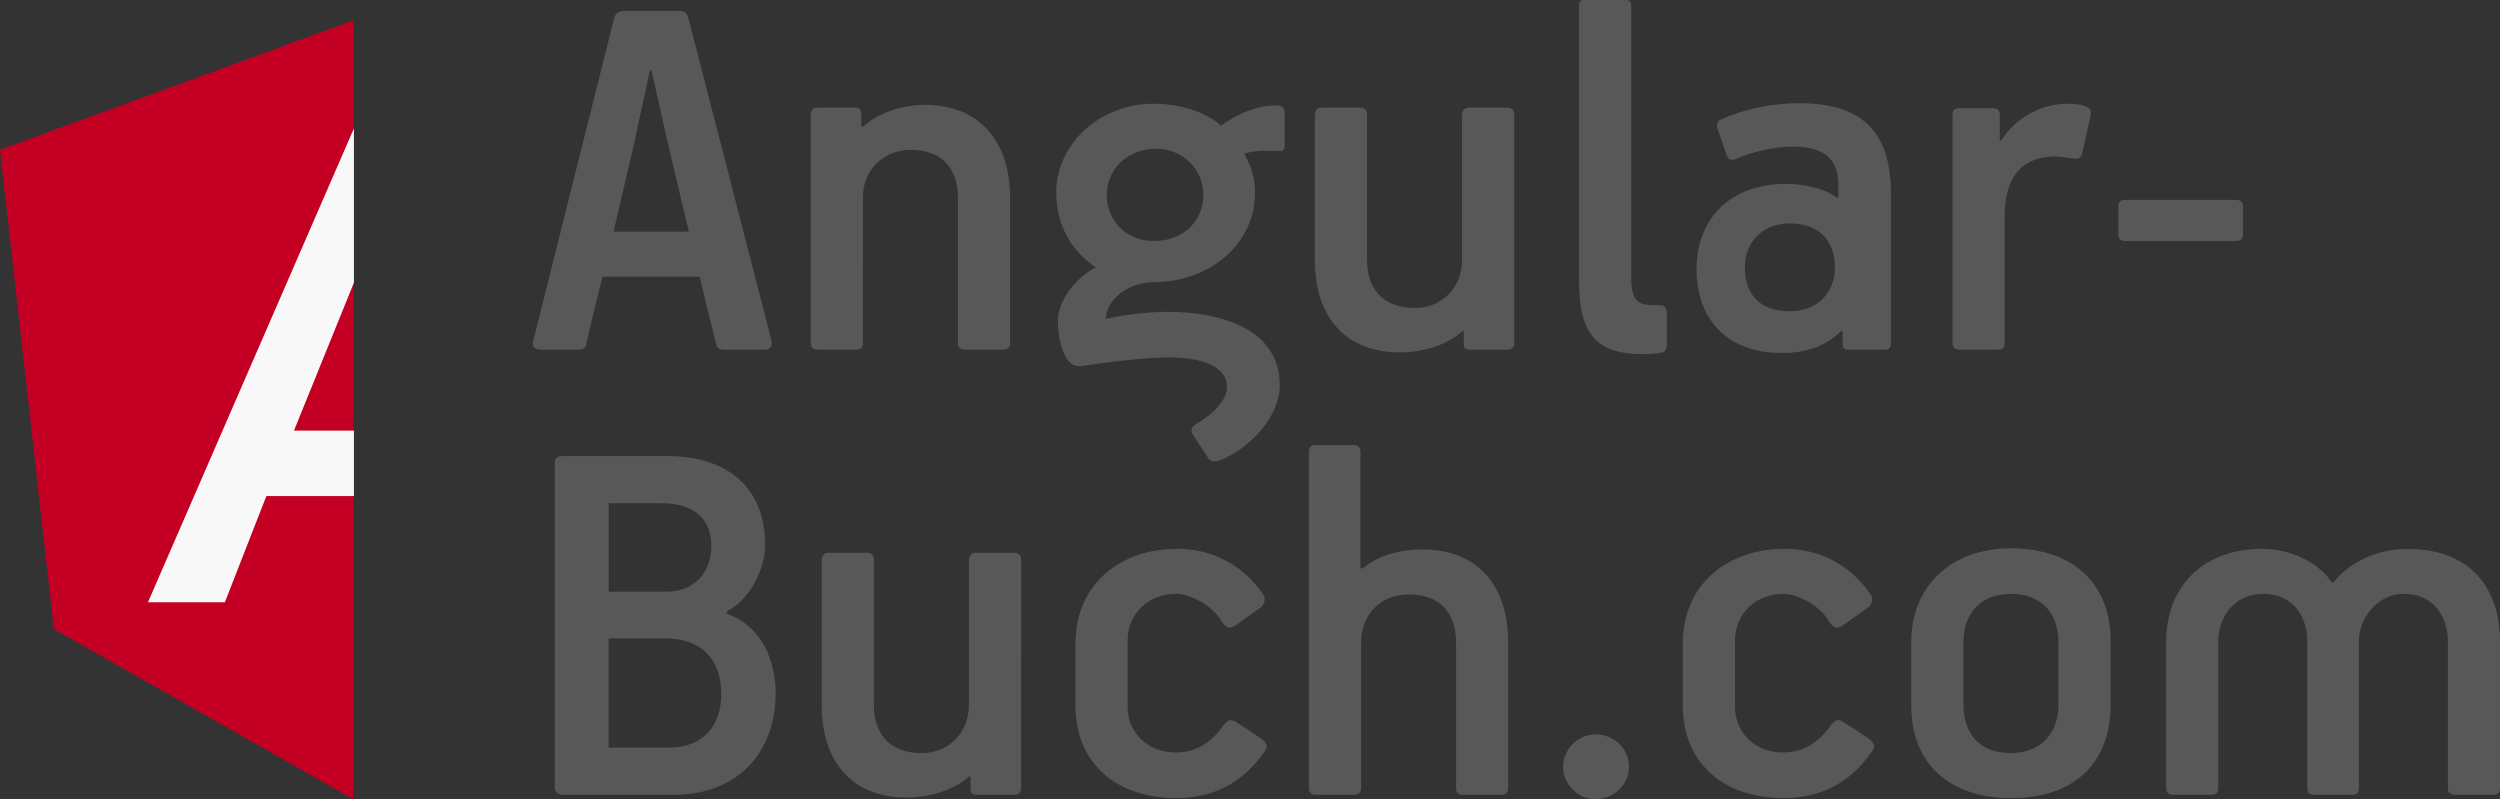 <?xml version="1.0" encoding="utf-8"?>
<!-- Generator: Adobe Illustrator 16.0.0, SVG Export Plug-In . SVG Version: 6.00 Build 0)  -->
<!DOCTYPE svg PUBLIC "-//W3C//DTD SVG 1.1//EN" "http://www.w3.org/Graphics/SVG/1.1/DTD/svg11.dtd">
<svg version="1.1" id="Ebene_1" xmlns="http://www.w3.org/2000/svg" xmlns:xlink="http://www.w3.org/1999/xlink" x="0px" y="0px"
	 width="122px" height="39px" viewBox="0 0 122 39" enable-background="new 0 0 122 39" xml:space="preserve">
<rect x="0" y="0" width="122" height="39" fill="#333333" stroke="none"/>
<g id="start">
	<g id="brand" transform="translate(-172, -30)">
		<g transform="translate(172, 30)">
			<g id="Group-2" transform="translate(0, 1)">
				<polygon id="Shape" fill="#C30023" points="17.231,4.218 17.231,23.445 17.231,38 2.628,29.697 0,6.308 17.231,0 				"/>
				<polygon fill="none" points="14.282,20.012 20.164,20.012 17.224,12.752 				"/>
			</g>
			<path id="Angular-Buch.com" fill="#585858" d="M37.34,17.064h-1.983c-0.241,0-0.375-0.08-0.402-0.241
				c-0.268-1.125-0.563-2.224-0.804-3.322h-4.744c-0.08,0.268-0.563,2.25-0.804,3.322c-0.027,0.188-0.188,0.241-0.375,0.241h-1.849
				c-0.268,0-0.456-0.161-0.348-0.455L29.97,0.884c0.054-0.188,0.188-0.348,0.482-0.348h2.653c0.268,0,0.402,0.054,0.482,0.322
				l4.046,15.698C37.715,16.77,37.662,17.064,37.34,17.064z M31.712,3.429c-0.215,1.098-0.482,2.17-0.697,3.268l-1.072,4.608h3.671
				l-1.072-4.527l-0.75-3.349H31.712z M49.292,16.743V9.617c0-2.652-1.447-4.5-4.154-4.5c-0.965,0-2.224,0.322-3.028,1.072
				c-0.027,0-0.054-0.027-0.081-0.027V5.572c0-0.241-0.08-0.322-0.294-0.322h-1.849c-0.214,0-0.322,0.134-0.322,0.349v11.144
				c0,0.214,0.134,0.321,0.349,0.321h1.849c0.241,0,0.348-0.107,0.348-0.321V9.617c0-1.313,0.992-2.304,2.332-2.304
				c1.608,0,2.305,0.991,2.305,2.331v7.099c0,0.214,0.107,0.321,0.349,0.321h1.876C49.186,17.064,49.292,16.958,49.292,16.743z
				 M53.474,13.046c-1.206-0.804-1.93-2.089-1.93-3.644c0-2.438,2.197-4.34,4.744-4.34c1.152,0,2.465,0.322,3.296,1.072
				c0.938-0.67,1.849-0.991,2.707-0.991c0.295,0,0.401,0.134,0.401,0.402v1.5c0,0.268-0.054,0.322-0.269,0.322
				c-0.535,0-1.125-0.054-1.714,0.134c0.402,0.696,0.536,1.286,0.536,1.902c0,2.519-2.224,4.367-4.958,4.367
				c-1.099,0-2.251,0.724-2.332,1.795c1.179-0.268,2.385-0.348,3.028-0.348c2.573,0,5.467,0.831,5.467,3.563
				c0,1.58-1.42,3.027-2.814,3.643c-0.241,0.107-0.536,0.188-0.697-0.106l-0.724-1.099c-0.134-0.214-0.08-0.401,0.214-0.563
				c0.724-0.429,1.447-1.098,1.447-1.768c0-1.152-1.554-1.446-2.841-1.446c-1.152,0-2.84,0.214-4.127,0.402
				c-0.107,0.026-0.188,0.026-0.268,0.026c-0.724,0-1.018-1.339-1.018-2.196C51.625,14.734,52.375,13.636,53.474,13.046z
				 M58.726,9.51c0-1.206-0.965-2.25-2.305-2.25c-1.447,0-2.412,1.045-2.412,2.25s0.885,2.25,2.305,2.25
				C57.788,11.76,58.726,10.743,58.726,9.51z M64.166,5.599v7.125c0,2.652,1.421,4.474,4.154,4.474c0.965,0,2.252-0.295,3.055-1.045
				c0,0,0.027,0.027,0.055,0.027v0.589c0,0.214,0.08,0.294,0.295,0.294h1.849c0.214,0,0.321-0.107,0.321-0.321V5.572
				c0-0.188-0.134-0.322-0.348-0.322h-1.85c-0.215,0-0.349,0.134-0.349,0.349v7.099c0,1.339-0.991,2.331-2.305,2.331
				c-1.635,0-2.331-1.018-2.331-2.331V5.572c0-0.188-0.107-0.322-0.349-0.322h-1.876C64.301,5.25,64.166,5.385,64.166,5.599z
				 M77.057,0.268v13.395c0,2.438,0.67,3.617,3.082,3.617c0.161,0,0.563,0,0.831-0.054c0.241-0.027,0.376-0.107,0.376-0.429V15.35
				c0-0.188-0.027-0.456-0.295-0.456h-0.322c-0.857,0-1.125-0.268-1.125-1.393V0.241C79.604,0.081,79.496,0,79.335,0h-2.036
				C77.138,0,77.057,0.107,77.057,0.268z M87.804,5.036c3.377,0,4.476,1.715,4.476,4.447v7.26c0,0.241-0.107,0.321-0.295,0.321
				h-1.795c-0.188,0-0.269-0.107-0.269-0.268v-0.616l-0.081-0.027c-0.803,0.804-1.795,1.072-2.894,1.072
				c-2.681,0-4.154-1.661-4.154-4.099c0-2.331,1.528-4.152,4.368-4.152c0.777,0,1.85,0.188,2.466,0.669h0.081V9.028
				c0-1.206-0.59-1.875-2.252-1.875c-0.723,0-1.956,0.241-2.707,0.589c-0.268,0.107-0.401,0.054-0.482-0.161l-0.455-1.313
				c-0.054-0.188,0-0.375,0.16-0.429C84.99,5.358,86.438,5.036,87.804,5.036z M85.15,13.046c0,1.206,0.617,2.143,2.197,2.143
				c1.34,0,2.198-0.911,2.198-2.143c0-1.206-0.696-2.143-2.198-2.143C86.008,10.903,85.15,11.814,85.15,13.046z M95.603,5.277
				c-0.214,0-0.321,0.107-0.321,0.322v11.144c0,0.214,0.134,0.321,0.348,0.321h1.877c0.214,0,0.32-0.107,0.32-0.321v-6.188
				c0-1.688,0.644-2.92,2.52-2.92c0.295,0,0.67,0.107,0.992,0.107c0.134,0,0.24-0.081,0.295-0.349l0.375-1.714
				c0.026-0.08,0.026-0.134,0.026-0.214c0-0.294-0.536-0.402-1.152-0.402c-1.366,0-2.6,0.777-3.216,1.795h-0.08V5.572
				c0-0.214-0.135-0.295-0.375-0.295H95.603z M109.458,11.439v-1.393c0-0.188-0.134-0.294-0.349-0.294h-5.414
				c-0.214,0-0.32,0.107-0.32,0.321v1.366c0,0.214,0.106,0.321,0.348,0.321h5.414C109.351,11.76,109.458,11.626,109.458,11.439z
				 M37.849,33.83c0,2.92-1.876,4.955-4.958,4.955h-5.414c-0.268,0-0.402-0.133-0.402-0.375V22.632c0-0.241,0.081-0.375,0.375-0.375
				h5.119c2.921,0,4.771,1.526,4.771,4.34c0,1.151-0.724,2.651-1.876,3.241v0.107C37.233,30.588,37.849,32.303,37.849,33.83z
				 M35.196,33.883c0-1.473-0.724-2.732-2.787-2.732h-2.707v5.332h2.948C34.231,36.482,35.196,35.49,35.196,33.883z M34.714,26.65
				c0-1.393-0.938-2.09-2.385-2.09h-2.626v4.313h2.814C33.963,28.873,34.714,27.855,34.714,26.65z M40.101,27.32v7.125
				c0,2.652,1.42,4.475,4.154,4.475c0.965,0,2.251-0.295,3.055-1.045c0,0,0.027,0.026,0.054,0.026v0.59
				c0,0.214,0.08,0.294,0.294,0.294h1.85c0.214,0,0.321-0.106,0.321-0.32V27.293c0-0.188-0.134-0.321-0.348-0.321h-1.849
				c-0.215,0-0.349,0.134-0.349,0.349v7.099c0,1.339-0.992,2.331-2.305,2.331c-1.635,0-2.332-1.019-2.332-2.331v-7.126
				c0-0.188-0.107-0.321-0.349-0.321h-1.876C40.234,26.972,40.101,27.105,40.101,27.32z M61.728,36.643
				c0.161-0.215,0.107-0.402-0.241-0.643l-1.099-0.724c-0.322-0.214-0.456-0.161-0.67,0.106c-0.375,0.51-1.045,1.34-2.358,1.34
				s-2.332-0.938-2.332-2.223v-3.242c0-1.313,1.019-2.277,2.358-2.277c0.616,0,1.662,0.456,2.198,1.286
				c0.161,0.269,0.348,0.509,0.723,0.241l1.207-0.857c0.24-0.16,0.24-0.482,0.134-0.643c-1.019-1.474-2.52-2.224-4.208-2.224
				c-2.814,0-4.958,1.769-4.958,4.607v3.054c0,2.76,1.957,4.501,4.904,4.501C59.208,38.946,60.656,38.223,61.728,36.643z
				 M73.6,38.438v-7.1c0-2.652-1.393-4.527-4.207-4.527c-0.857,0-2.09,0.215-2.895,0.938l-0.107-0.026v-5.652
				c0-0.241-0.107-0.349-0.321-0.349h-1.876c-0.215,0-0.322,0.107-0.322,0.349v16.396c0,0.214,0.135,0.32,0.35,0.32h1.849
				c0.241,0,0.349-0.106,0.349-0.348v-7.072c0-1.34,0.91-2.357,2.331-2.357c1.608,0,2.306,0.991,2.306,2.357v7.1
				c0,0.214,0.106,0.32,0.348,0.32h1.876C73.492,38.785,73.6,38.679,73.6,38.438z M79.496,37.42c0-0.885-0.724-1.581-1.635-1.581
				c-0.857,0-1.582,0.724-1.582,1.581S77.004,39,77.861,39C78.772,39,79.496,38.277,79.496,37.42z M91.368,36.643
				c0.161-0.215,0.106-0.402-0.241-0.643l-1.099-0.724c-0.321-0.214-0.456-0.161-0.671,0.106c-0.375,0.51-1.045,1.34-2.357,1.34
				c-1.313,0-2.332-0.938-2.332-2.223v-3.242c0-1.313,1.019-2.277,2.358-2.277c0.616,0,1.661,0.456,2.198,1.286
				c0.16,0.269,0.348,0.509,0.723,0.241l1.207-0.857c0.24-0.16,0.24-0.482,0.133-0.643c-1.018-1.474-2.519-2.224-4.207-2.224
				c-2.814,0-4.958,1.769-4.958,4.607v3.054c0,2.76,1.956,4.501,4.904,4.501C88.85,38.946,90.296,38.223,91.368,36.643z
				 M102.999,34.393c0,2.92-1.849,4.554-4.851,4.554s-4.877-1.661-4.877-4.501v-3.134c0-2.732,1.982-4.554,4.85-4.554
				c2.975,0,4.878,1.66,4.878,4.527V34.393z M95.816,31.338v3.055c0,1.365,0.751,2.357,2.305,2.357c1.447,0,2.332-0.938,2.332-2.357
				v-3.055c0-1.393-0.805-2.357-2.305-2.357C96.647,28.98,95.816,29.945,95.816,31.338z M122,38.438v-7.126
				c0-2.652-1.475-4.527-4.529-4.527c-1.447,0-2.867,0.67-3.591,1.634h-0.081c-0.696-1.018-2.063-1.634-3.402-1.634
				c-2.976,0-4.69,1.929-4.69,4.527v7.153c0,0.214,0.134,0.32,0.349,0.32h1.875c0.242,0,0.322-0.106,0.322-0.348v-7.126
				c0-1.232,0.804-2.331,2.197-2.331c1.447,0,2.145,1.099,2.145,2.331v7.153c0,0.214,0.107,0.32,0.348,0.32h1.85
				c0.241,0,0.321-0.106,0.321-0.348v-7.126c0-1.206,0.965-2.331,2.171-2.331c1.475,0,2.171,1.099,2.171,2.331v7.153
				c0,0.214,0.106,0.32,0.349,0.32h1.875C121.893,38.785,122,38.679,122,38.438z"/>
		</g>
	</g>
</g>
<g>
	<polygon fill="none" points="17.207,21.012 17.207,13.794 14.282,21.012 	"/>
	<polygon fill="#F8F8F8" points="14.347,21.012 17.271,13.794 17.271,6.265 7.22,29.39 10.974,29.39 12.999,24.207 17.271,24.207 
		17.271,21.012 	"/>
</g>
</svg>
